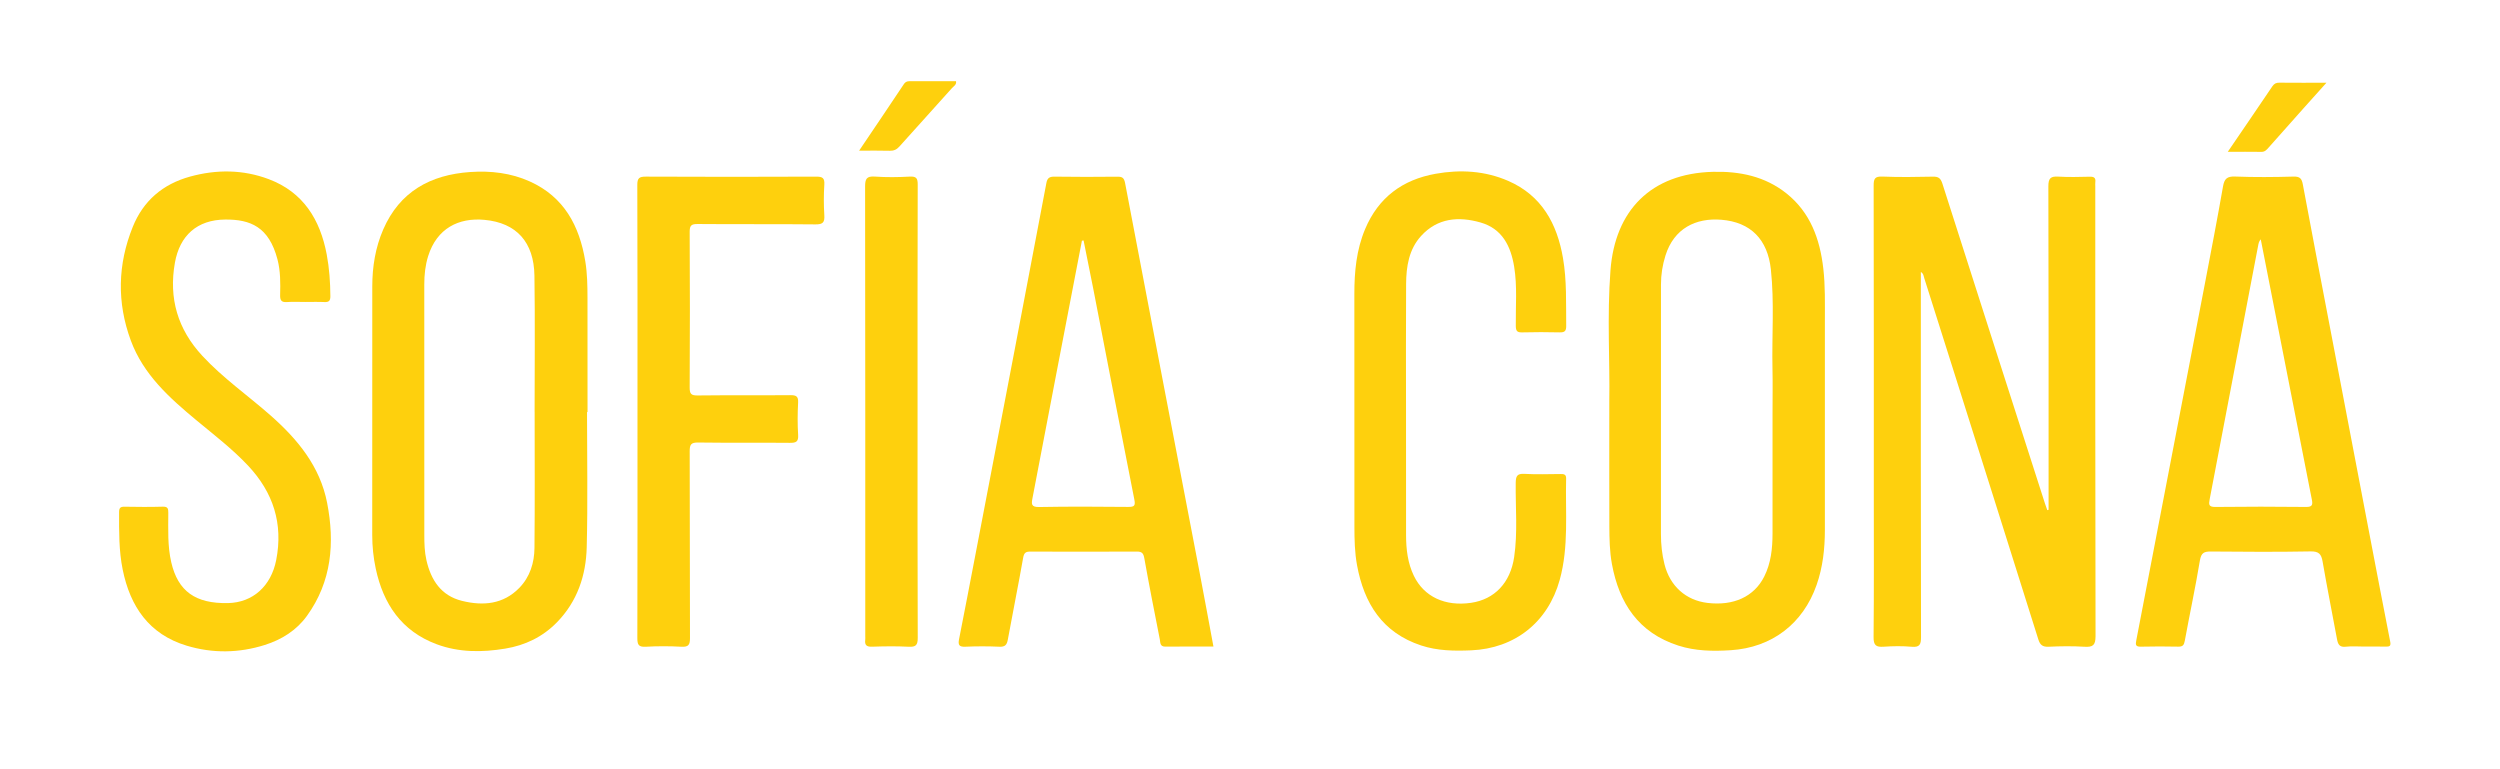 <?xml version="1.0" encoding="utf-8"?>
<!-- Generator: Adobe Illustrator 16.0.0, SVG Export Plug-In . SVG Version: 6.00 Build 0)  -->
<!DOCTYPE svg PUBLIC "-//W3C//DTD SVG 1.1//EN" "http://www.w3.org/Graphics/SVG/1.1/DTD/svg11.dtd">
<svg version="1.1" id="Layer_1" xmlns="http://www.w3.org/2000/svg" xmlns:xlink="http://www.w3.org/1999/xlink" x="0px" y="0px"
	 width="5937px" height="1826.94px" viewBox="0 0 5937 1826.94" enable-background="new 0 0 5937 1826.94" xml:space="preserve">
<g>
	<path fill-rule="evenodd" clip-rule="evenodd" fill="#FED00D" d="M4864.962,1210.688c0-7.303,0-14.607,0-21.911
		c0-248.764,0.269-497.53-0.513-746.292c-0.063-19.727,5.827-24.128,23.956-23.036c24.787,1.495,49.739,0.737,74.603,0.197
		c9.755-0.21,14.314,2.657,12.962,12.853c-0.449,3.396-0.069,6.901-0.069,10.356c0,355.871-0.239,711.744,0.583,1067.612
		c0.054,21.913-6.2,26.688-26.42,25.438c-28.223-1.747-56.679-1.375-84.948-0.048c-14.347,0.672-20.344-4.154-24.554-17.554
		c-69.094-219.976-138.663-439.801-208.117-659.663c-20.879-66.094-41.663-132.219-62.775-198.239
		c-1.505-4.698-1.541-10.698-8.055-14.535c0,8.475,0,15.939,0,23.401c0,281.241-0.173,562.485,0.406,843.725
		c0.037,17.723-3.241,24.626-22.38,22.926c-21.94-1.948-44.261-1.596-66.272-0.097c-18.041,1.228-24.195-3.115-23.998-22.924
		c1.107-112.625,0.536-225.263,0.536-337.899c0-244.618,0.165-489.236-0.375-733.853c-0.037-16.33,2.445-22.572,20.702-21.827
		c40.013,1.633,80.149,1.07,120.21,0.191c13.4-0.294,18.381,4.103,22.489,16.98c80.688,252.991,162.025,505.776,243.252,758.597
		c1.774,5.521,3.791,10.962,5.693,16.44C4862.906,1211.246,4863.935,1210.967,4864.962,1210.688z"/>
	<path fill-rule="evenodd" clip-rule="evenodd" fill="#FED00D" d="M1394.069,978.571c0,107.05,2.008,214.152-0.736,321.133
		c-1.71,66.712-22.194,128.402-70.643,178.067c-34.011,34.866-75.475,54.697-122.744,62.532
		c-55.044,9.124-110.183,9.356-163.164-10.446c-83.181-31.088-126.497-95.444-144.462-179.465
		c-5.63-26.326-8.356-53.069-8.353-80.045c0.021-196.848-0.093-393.694,0.116-590.541c0.048-46.528,7.407-92.062,26.012-134.885
		c39.148-90.1,112.363-129.994,206.784-136.434c48.667-3.32,96.531,2.184,141.413,22.463
		c81.41,36.783,117.761,105.346,131.639,189.465c4.748,28.778,5.166,57.74,5.243,86.715c0.237,90.479,0.087,180.96,0.087,271.441
		C1394.865,978.57,1394.467,978.57,1394.069,978.571z M1269.664,978.083c-0.026-0.001-0.052-0.002-0.079-0.002
		c0-107.781,1.206-215.58-0.399-323.337c-1.184-79.577-42.363-125.63-118.749-132.652c-61.432-5.646-113.004,20.305-133.639,86.078
		c-6.875,21.912-9.214,44.412-9.2,67.34c0.118,198.316,0.068,396.63,0.078,594.946c0,20.036,0.488,40.032,4.97,59.703
		c10.827,47.516,34.815,84.539,84.665,96.827c49.935,12.308,97.942,8.324,136.171-31.108c25.124-25.912,35.44-59.397,35.79-94.449
		C1270.346,1193.654,1269.664,1085.865,1269.664,978.083z"/>
	<path fill-rule="evenodd" clip-rule="evenodd" fill="#FED00D" d="M3821.756,951.915c1.694-89.323-5.642-200.061,2.814-310.236
		c10.878-141.721,95.952-229.775,243.312-233.618c63.634-1.658,123.713,10.678,174.522,51.19
		c56.864,45.338,79.514,108.371,87.578,178.354c4.762,41.323,3.73,82.727,3.75,124.132c0.081,165.755,0.095,331.512-0.016,497.268
		c-0.029,44.302-4.896,87.917-19.634,130.076c-32.273,92.328-106.324,148.821-203.686,155.029
		c-42.158,2.688-84.089,2.15-124.814-10.996c-94.385-30.47-140.428-100.33-157.589-193.737c-5.52-30.041-6.006-60.408-6.115-90.739
		C3821.546,1156.782,3821.756,1064.925,3821.756,951.915z M4209.413,979.199c0-34.53,0.617-69.075-0.126-103.588
		c-1.692-78.627,4.647-157.388-3.832-235.896c-7.635-70.675-47.445-112.241-117.875-117.865
		c-60.314-4.817-112.183,20.547-132.403,84.869c-7.076,22.51-10.692,45.56-10.7,69.095c-0.08,197.511-0.009,395.022-0.088,592.533
		c-0.01,24.254,2.494,48.231,8.41,71.668c13.126,52.005,50.842,85.585,101.96,91.771c61.911,7.491,110.776-14.724,134.751-62.251
		c16.194-32.098,19.856-66.979,19.88-102.359C4209.457,1171.185,4209.413,1075.191,4209.413,979.199z"/>
	<path fill-rule="evenodd" clip-rule="evenodd" fill="#FED00D" d="M2881.688,1535.458c-38.905,0-76.728-0.208-114.546,0.116
		c-12.891,0.111-11.378-9.876-12.811-17.163c-12.596-64.107-25.331-128.194-36.781-192.509
		c-2.152-12.086-5.674-16.118-17.916-16.053c-84.275,0.443-168.553,0.377-252.829,0.056c-10.906-0.041-14.919,2.879-16.984,14.576
		c-11.483,65.009-24.594,129.728-36.474,194.669c-2.258,12.347-6.593,17.278-19.997,16.675c-26.886-1.214-53.906-1.233-80.792-0.01
		c-14.458,0.655-17.713-3.972-15.077-17.322c13.191-66.79,25.998-133.657,38.822-200.521
		c31.216-162.769,62.416-325.539,93.528-488.327c25.175-131.72,50.302-263.449,75.157-395.229
		c2.205-11.688,7.363-15.118,19.361-14.926c49.725,0.793,99.472,0.622,149.204,0.118c11.593-0.117,15.919,2.55,18.34,15.292
		c58.523,308.09,117.801,616.037,176.819,924.031C2859.835,1416.974,2870.43,1475.114,2881.688,1535.458z M2573.279,570.999
		c-1.313,0.208-2.625,0.412-3.938,0.619c-20.932,108.751-41.91,217.492-62.783,326.255
		c-18.282,95.264-36.371,190.565-54.742,285.812c-2.583,13.392-2.789,20.73,15.801,20.378c70.459-1.338,140.961-0.897,211.44-0.253
		c15.102,0.137,17.723-2.748,14.606-18.436c-33.111-166.651-65.104-333.523-97.518-500.313
		C2588.747,646.998,2580.913,609.018,2573.279,570.999z"/>
	<path fill-rule="evenodd" clip-rule="evenodd" fill="#FED00D" d="M5614.254,1535.46c-14.504,0.002-29.166-1.318-43.47,0.369
		c-14.78,1.742-18.589-5.686-20.808-17.698c-11.369-61.534-23.613-122.912-34.271-184.566c-3.073-17.78-8.884-24.443-28.55-24.082
		c-78.714,1.446-157.473,1.021-236.205,0.252c-16.424-0.159-23.551,2.723-26.618,21.287
		c-10.532,63.754-24.226,126.979-35.848,190.565c-1.862,10.186-4.716,14.272-15.375,14.07c-29.69-0.563-59.411-0.728-89.091,0.052
		c-12.926,0.339-12.664-5.234-10.773-15.039c54.685-283.573,109.238-567.172,163.648-850.796
		c14.51-75.638,29.01-151.285,42.326-227.136c3.175-18.081,9.447-24.25,28.701-23.498c46.205,1.803,92.554,1.417,138.794,0.109
		c15.239-0.431,19.49,4.927,22.031,18.558c20.789,111.537,42.223,222.954,63.496,334.401
		c31.072,162.777,62.146,325.554,93.279,488.319c16.796,87.798,33.567,175.601,50.77,263.317
		c1.963,10.018-1.399,11.868-10.239,11.642C5648.796,1535.146,5631.521,1535.458,5614.254,1535.46z M5368.833,568.311
		c-4.452,4.745-5.28,10.166-6.311,15.572c-38.245,200.576-76.435,401.161-114.983,601.677c-2.414,12.557-2.528,18.531,13.613,18.337
		c71.81-0.858,143.639-0.808,215.449-0.008c14.446,0.159,16.013-5.079,13.697-16.844
		C5449.764,980.986,5409.363,774.9,5368.833,568.311z"/>
	<path fill-rule="evenodd" clip-rule="evenodd" fill="#FED00D" d="M3339.026,976.694c0.011,98.126-0.161,196.254,0.106,294.378
		c0.091,33.254,3.855,66.169,18.579,96.53c24.087,49.674,74.247,72.95,135.747,63.967c56.05-8.185,93.403-47.784,102.358-108.564
		c8.61-58.446,3.028-117.248,3.714-175.871c0.194-16.679,3.267-22.863,21.206-21.799c28.232,1.672,56.639,0.544,84.97,0.38
		c7.542-0.043,13.798,0.157,13.53,10.47c-2.076,80.497,6.746,161.599-15.234,240.925
		c-27.83,100.438-106.433,162.923-210.373,167.295c-40.182,1.69-79.963,1.216-118.6-11.534
		c-92.228-30.429-135.676-99.901-152.356-190.745c-5.515-30.031-6.152-60.439-6.193-90.782
		c-0.246-184.505-0.093-369.011-0.142-553.518c-0.015-52.67,4.798-104.35,25.523-153.719
		c31.533-75.118,88.803-117.392,167.468-131.44c58.762-10.494,117.309-7.097,172.439,16.937
		c79.591,34.693,116.038,101.673,130.062,183.51c9.148,53.375,6.994,107.35,7.601,161.184c0.136,12.093-4.061,15.278-15.583,15.006
		c-29.698-0.697-59.439-0.793-89.131,0.039c-12.017,0.336-14.844-3.612-14.993-15.192c-0.604-46.905,3.745-93.983-3.882-140.688
		c-8.04-49.247-28.44-90.439-80.037-105.16c-51.896-14.807-101.993-10.772-140.954,31.992
		c-28.992,31.823-35.311,72.559-35.602,113.728C3338.535,774.91,3339.016,875.802,3339.026,976.694z"/>
	<path fill-rule="evenodd" clip-rule="evenodd" fill="#FED00D" d="M724.768,717.119c-14.508,0.001-29.073-0.795-43.508,0.236
		c-13.274,0.948-16.321-4.543-16.004-16.784c0.733-28.293,0.934-56.881-6.271-84.418c-20.344-77.761-64.659-95.131-123.815-94.778
		c-67.187,0.402-108.415,38.171-119.829,102.605c-14.983,84.58,6.702,157.884,65.042,220.911
		c49.032,52.97,108.213,94.198,162.053,141.594c64.398,56.693,117.589,121.186,134.402,207.622
		c18.461,94.908,10.992,186.828-47.815,268.33c-24.935,34.557-59.921,56.52-100.32,69.26
		c-61.474,19.383-123.736,20.231-185.253,1.693c-89.517-26.975-134.377-93.161-152.134-180.925
		c-9.081-44.881-8.617-90.541-8.498-136.126c0.026-9.833,2.744-13.191,12.782-13.009c30.389,0.549,60.81,0.791,91.181-0.096
		c12.219-0.355,12.912,5.221,12.893,14.787c-0.082,39.276-1.945,78.632,7.06,117.454c15.859,68.376,57.165,98.284,134.707,96.714
		c59.018-1.195,102.419-40.514,114.484-102.198c16.932-86.556-7.061-160.578-66.721-224.11
		c-37.461-39.891-80.851-73.062-122.794-107.866c-64.038-53.138-125.871-108.494-155.725-189.299
		c-33.347-90.262-31.344-180.981,4.632-269.997c25.002-61.862,71.154-101.467,135.925-119.333
		c63-17.379,125.819-16.874,186.776,5.991c82.179,30.829,122.365,96.198,137.914,179.122c6.106,32.563,8.394,65.604,8.631,98.817
		c0.08,11.078-3.57,14.468-14.208,13.98C755.189,716.597,739.967,717.117,724.768,717.119z"/>
	<path fill-rule="evenodd" clip-rule="evenodd" fill="#FED00D" d="M1513.893,978.328c0-179.611,0.244-359.224-0.408-538.834
		c-0.06-16.466,4.419-20.113,20.335-20.036c134.706,0.655,269.417,0.624,404.123,0.029c15.037-0.068,20.723,2.823,19.674,19.067
		c-1.555,24.078-1.53,48.402-0.018,72.485c1.055,16.786-3.09,22.031-20.949,21.839c-93.25-1.003-186.519-0.046-279.771-0.881
		c-15.649-0.14-19.12,3.858-19.034,19.206c0.695,122.962,0.714,245.929-0.017,368.889c-0.093,15.609,3.788,19.252,19.182,19.064
		c73.215-0.892,146.451-0.05,219.671-0.708c13.805-0.125,19.491,2.421,18.676,17.723c-1.357,25.488-1.562,51.175,0.055,76.634
		c1.056,16.624-5.231,19.005-19.905,18.858c-72.528-0.723-145.076,0.27-217.597-0.773c-16.908-0.245-20.08,5.045-20.019,20.705
		c0.576,147.832,0.1,295.668,0.693,443.5c0.063,15.893-3.321,21.697-20.282,20.778c-28.24-1.532-56.695-1.62-84.922,0.027
		c-17.307,1.011-19.844-5.498-19.802-20.81C1514.071,1336.17,1513.893,1157.25,1513.893,978.328z"/>
	<path fill-rule="evenodd" clip-rule="evenodd" fill="#FED00D" d="M2179.01,977.703c0,178.975-0.277,357.951,0.435,536.926
		c0.069,17.54-4.558,22.142-21.668,21.249c-28.945-1.508-58.049-1.101-87.038-0.105c-13.23,0.453-17.578-4.263-15.949-16.581
		c0.358-2.716,0.052-5.521,0.052-8.284c0-355.879,0.13-711.759-0.385-1067.635c-0.027-18.026,3.173-25.368,23.079-23.948
		c27.501,1.96,55.307,1.583,82.865,0.073c15.949-0.874,19.033,4.083,18.982,19.305c-0.587,174.83-0.374,349.659-0.374,524.488
		C2179.009,968.029,2179.009,972.866,2179.01,977.703z"/>
	<path fill-rule="evenodd" clip-rule="evenodd" fill="#FED00D" d="M2040.212,357.837c37.271-55.278,72.047-106.445,106.243-157.998
		c5.481-8.265,12.533-7.003,19.885-7.017c34.55-0.07,69.101-0.031,104.034-0.031c1.618,8.553-5.75,12.05-9.801,16.588
		c-41.391,46.376-83.295,92.295-124.734,138.63c-6.505,7.273-13.329,10.35-23.174,10.049
		C2090.037,357.363,2067.375,357.837,2040.212,357.837z"/>
	<path fill-rule="evenodd" clip-rule="evenodd" fill="#FED00D" d="M5290.538,360.491c37.131-54.43,71.731-104.886,105.93-155.613
		c4.401-6.528,9.205-8.606,16.813-8.529c35.816,0.369,71.638,0.164,111.543,0.164c-19.749,22.024-37.389,41.603-54.925,61.272
		c-27.546,30.896-55.041,61.836-82.512,92.799c-4.586,5.169-8.698,10.171-16.878,10.046
		C5345.197,360.246,5319.876,360.491,5290.538,360.491z"/>
</g>
</svg>
